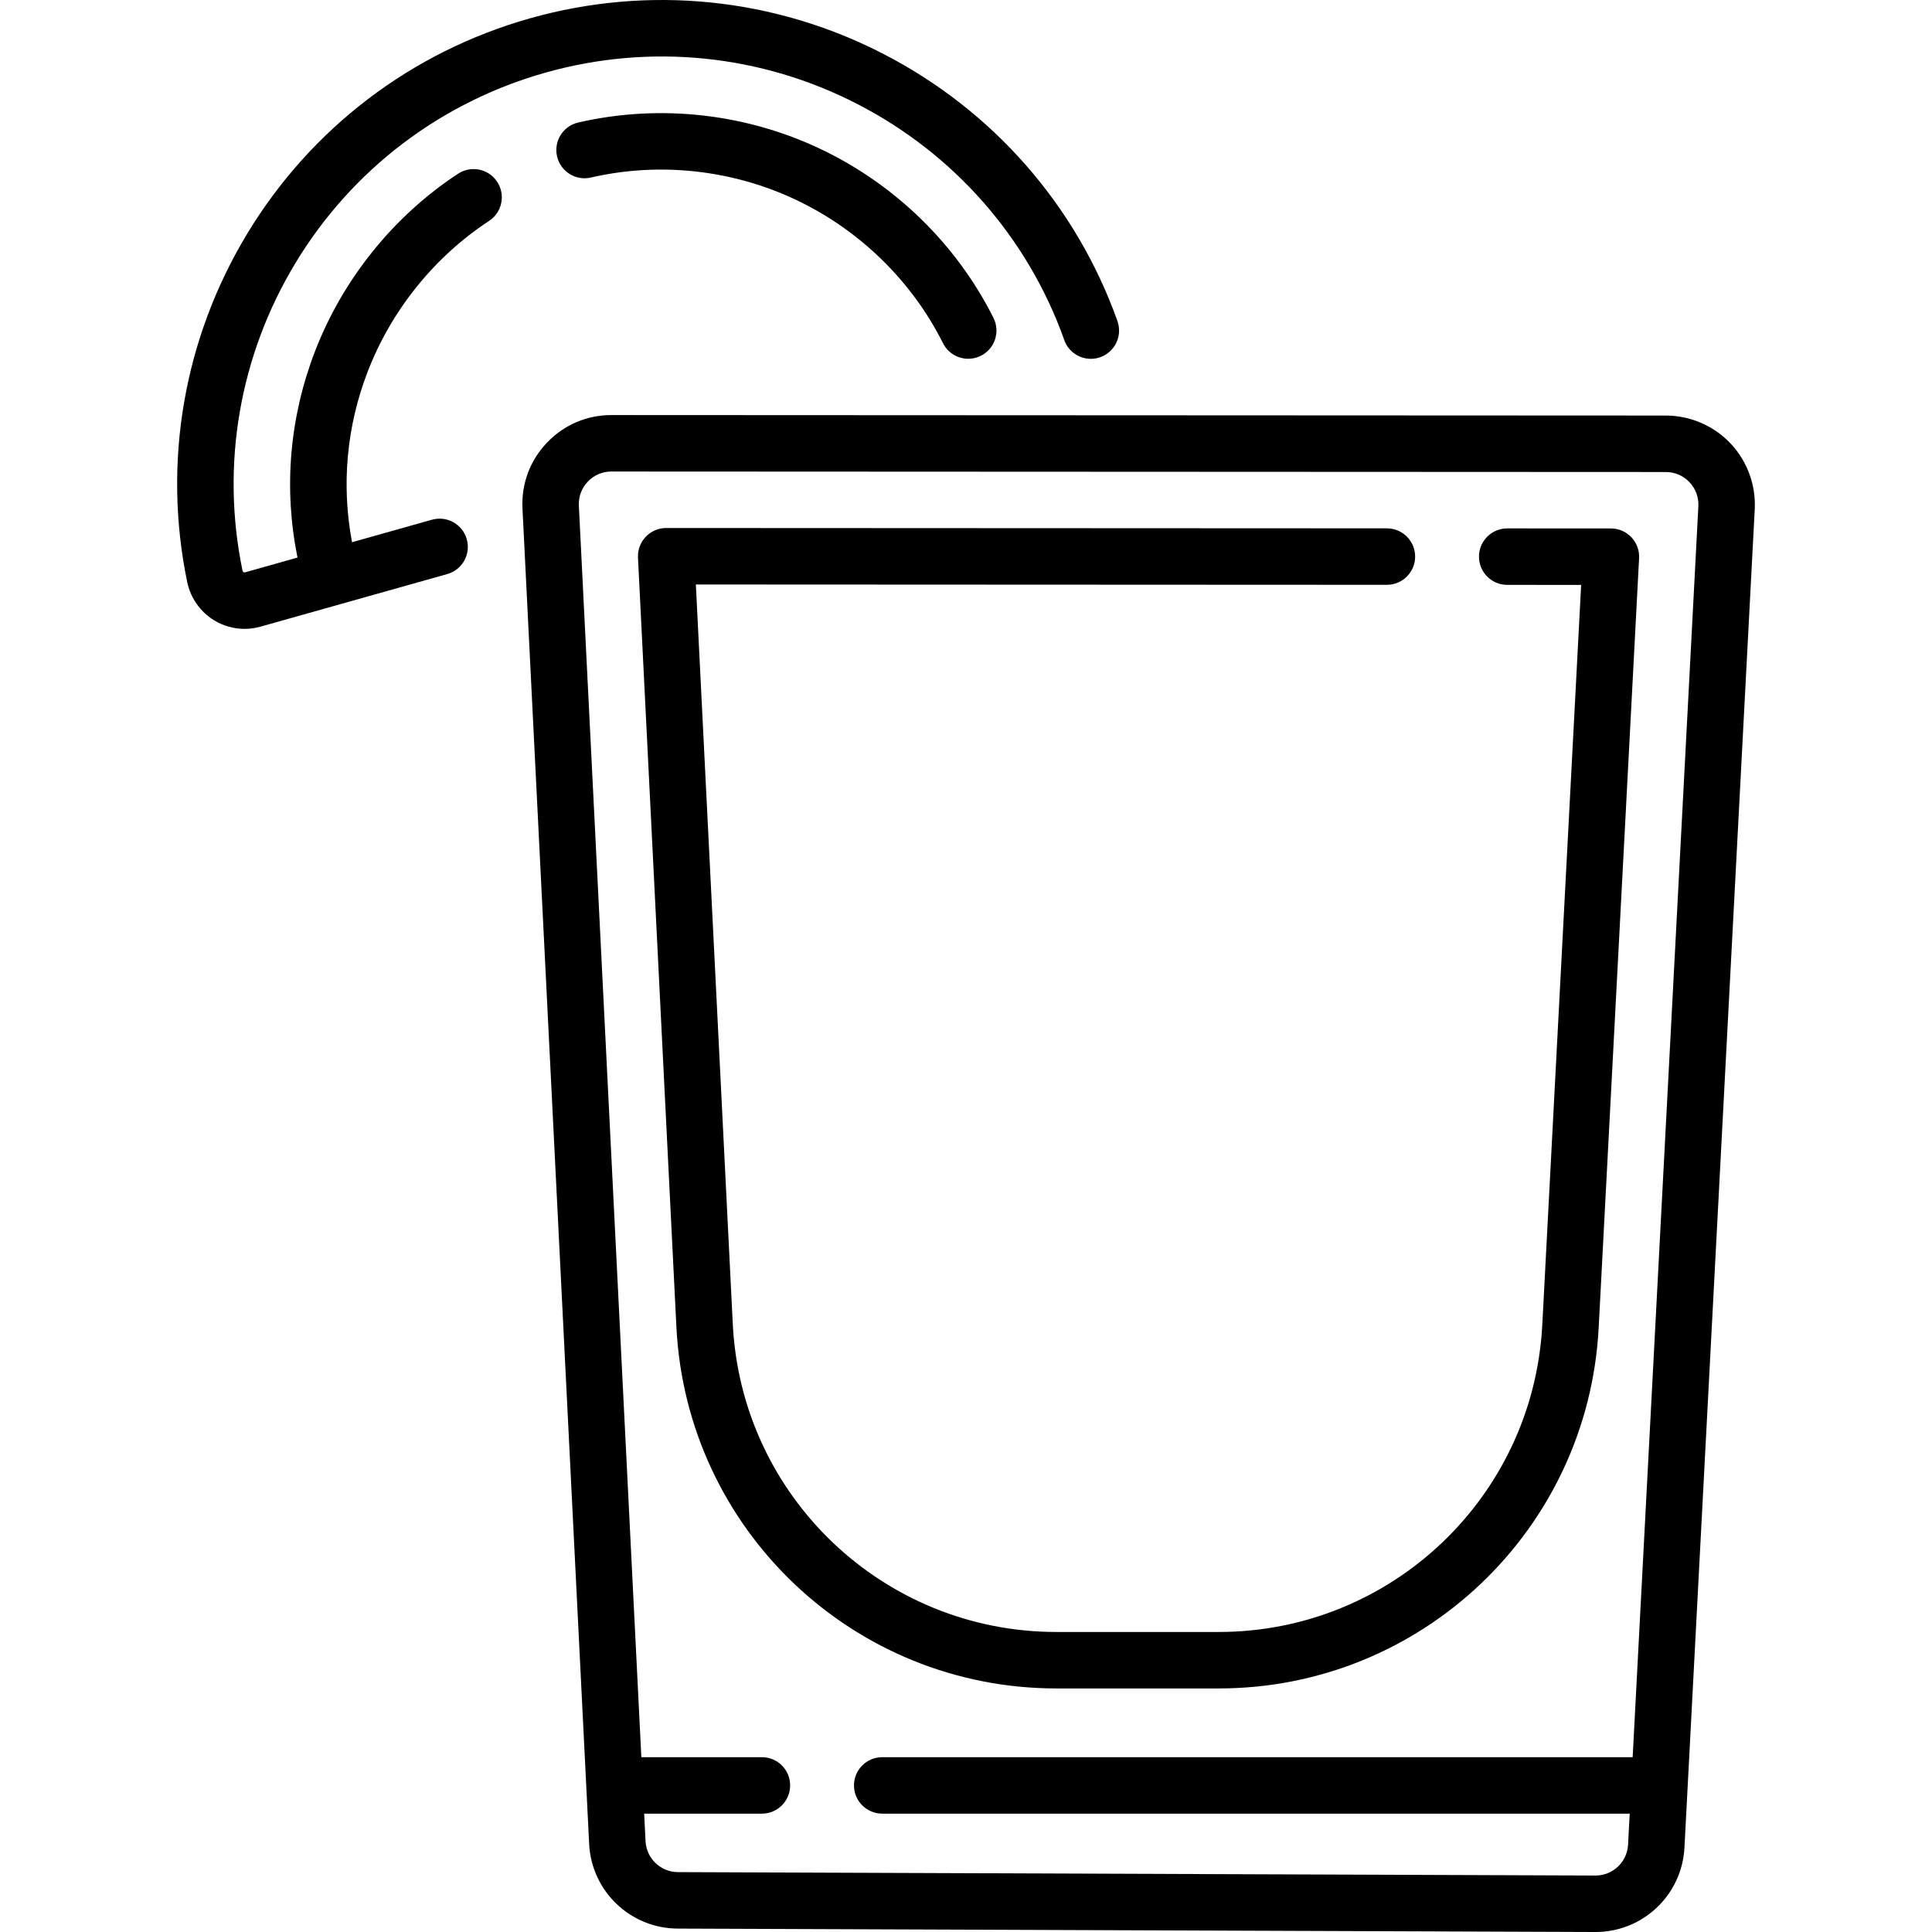 <svg id="Capa_1" enable-background="new 0 0 513.264 513.264" height="512" viewBox="0 0 513.264 513.264" width="512" xmlns="http://www.w3.org/2000/svg"><g><path d="m459.713 117.775c-4.443-4.686-10.695-7.375-17.152-7.377l-280.12-.131c-.004 0-.008 0-.012 0-6.541 0-12.625 2.609-17.135 7.347-4.512 4.741-6.817 10.952-6.49 17.489l17.713 354.779c.627 12.557 10.967 22.429 23.538 22.476l243.732.907h.091c12.592 0 22.96-9.83 23.621-22.415l18.673-355.554c.339-6.45-2.014-12.836-6.459-17.521zm-8.519 16.733-17.452 332.312h-199.367c-4.143 0-7.5 3.358-7.5 7.5s3.357 7.5 7.5 7.5h198.578l-.433 8.242c-.242 4.605-4.036 8.202-8.644 8.202-.012 0-.022 0-.033 0l-243.733-.907c-4.6-.017-8.383-3.629-8.613-8.224l-.365-7.313h31.281c4.143 0 7.5-3.358 7.5-7.5s-3.357-7.5-7.5-7.5h-32.03l-16.599-332.466c-.119-2.392.725-4.665 2.375-6.399 1.65-1.733 3.876-2.688 6.27-2.688h.004l280.12.131c2.398.001 4.627.96 6.276 2.699 1.651 1.74 2.49 4.016 2.365 6.411z"/><path d="m427.963 140.391-27.546-.013c-.002 0-.003 0-.004 0-4.141 0-7.498 3.355-7.5 7.497s3.354 7.501 7.496 7.503l19.646.009-10.324 196.587c-2.402 45.749-40.17 81.585-85.982 81.585h-43.079c-45.93 0-83.702-35.934-85.994-81.807l-9.81-196.475 183.582.086h.004c4.141 0 7.498-3.355 7.5-7.497s-3.354-7.501-7.496-7.503l-191.47-.09c-.002 0-.003 0-.004 0-2.054 0-4.017.842-5.433 2.329-1.417 1.488-2.16 3.493-2.058 5.545l10.204 204.353c2.69 53.865 47.044 96.059 100.975 96.059h43.079c53.793 0 98.141-42.08 100.961-95.798l10.739-204.477c.108-2.054-.632-4.063-2.048-5.555-1.415-1.492-3.381-2.337-5.438-2.338z"/><path d="m121.701 46.146c-17.161 11.252-30.683 28.063-38.074 47.335-6.75 17.602-8.3 36.347-4.594 54.646l-13.933 3.924c-.062.018-.21.059-.396-.054-.149-.09-.243-.229-.281-.413-5.813-28.089-.805-57.124 14.097-81.755 14.973-24.748 38.562-42.698 66.42-50.543 27.856-7.844 57.346-4.843 83.035 8.455 25.527 13.215 44.93 35.323 54.616 62.175.028.095.058.189.089.283 1.31 3.93 5.554 6.053 9.487 4.744 3.869-1.29 5.987-5.428 4.801-9.306-.048-.167-.102-.342-.187-.584-10.985-30.569-32.972-55.653-61.911-70.634-29.08-15.054-62.463-18.453-93.997-9.572-31.535 8.881-58.237 29.201-75.188 57.217-16.868 27.88-22.534 60.751-15.954 92.559.876 4.236 3.492 7.951 7.179 10.192 2.444 1.486 5.247 2.252 8.066 2.252 1.406 0 2.816-.19 4.188-.577l49.652-13.982c3.987-1.123 6.309-5.265 5.186-9.252-1.122-3.986-5.266-6.309-9.252-5.186l-21.229 5.978c-2.855-15.154-1.473-30.636 4.11-45.195 6.273-16.358 17.742-30.622 32.293-40.163 3.464-2.271 4.431-6.92 2.16-10.384-2.271-3.465-6.921-4.431-10.383-2.16z"/><path d="m218.038 39.606c-20.021-9.519-42.899-12.026-64.428-7.056-4.036.931-6.553 4.958-5.621 8.994s4.958 6.552 8.994 5.622c18.242-4.211 37.639-2.085 54.613 5.986 16.823 8 30.646 21.501 38.925 38.019 1.315 2.625 3.962 4.141 6.711 4.141 1.129 0 2.276-.256 3.354-.796 3.703-1.856 5.2-6.362 3.345-10.065-9.768-19.492-26.066-35.418-45.893-44.845z"/></g></svg>